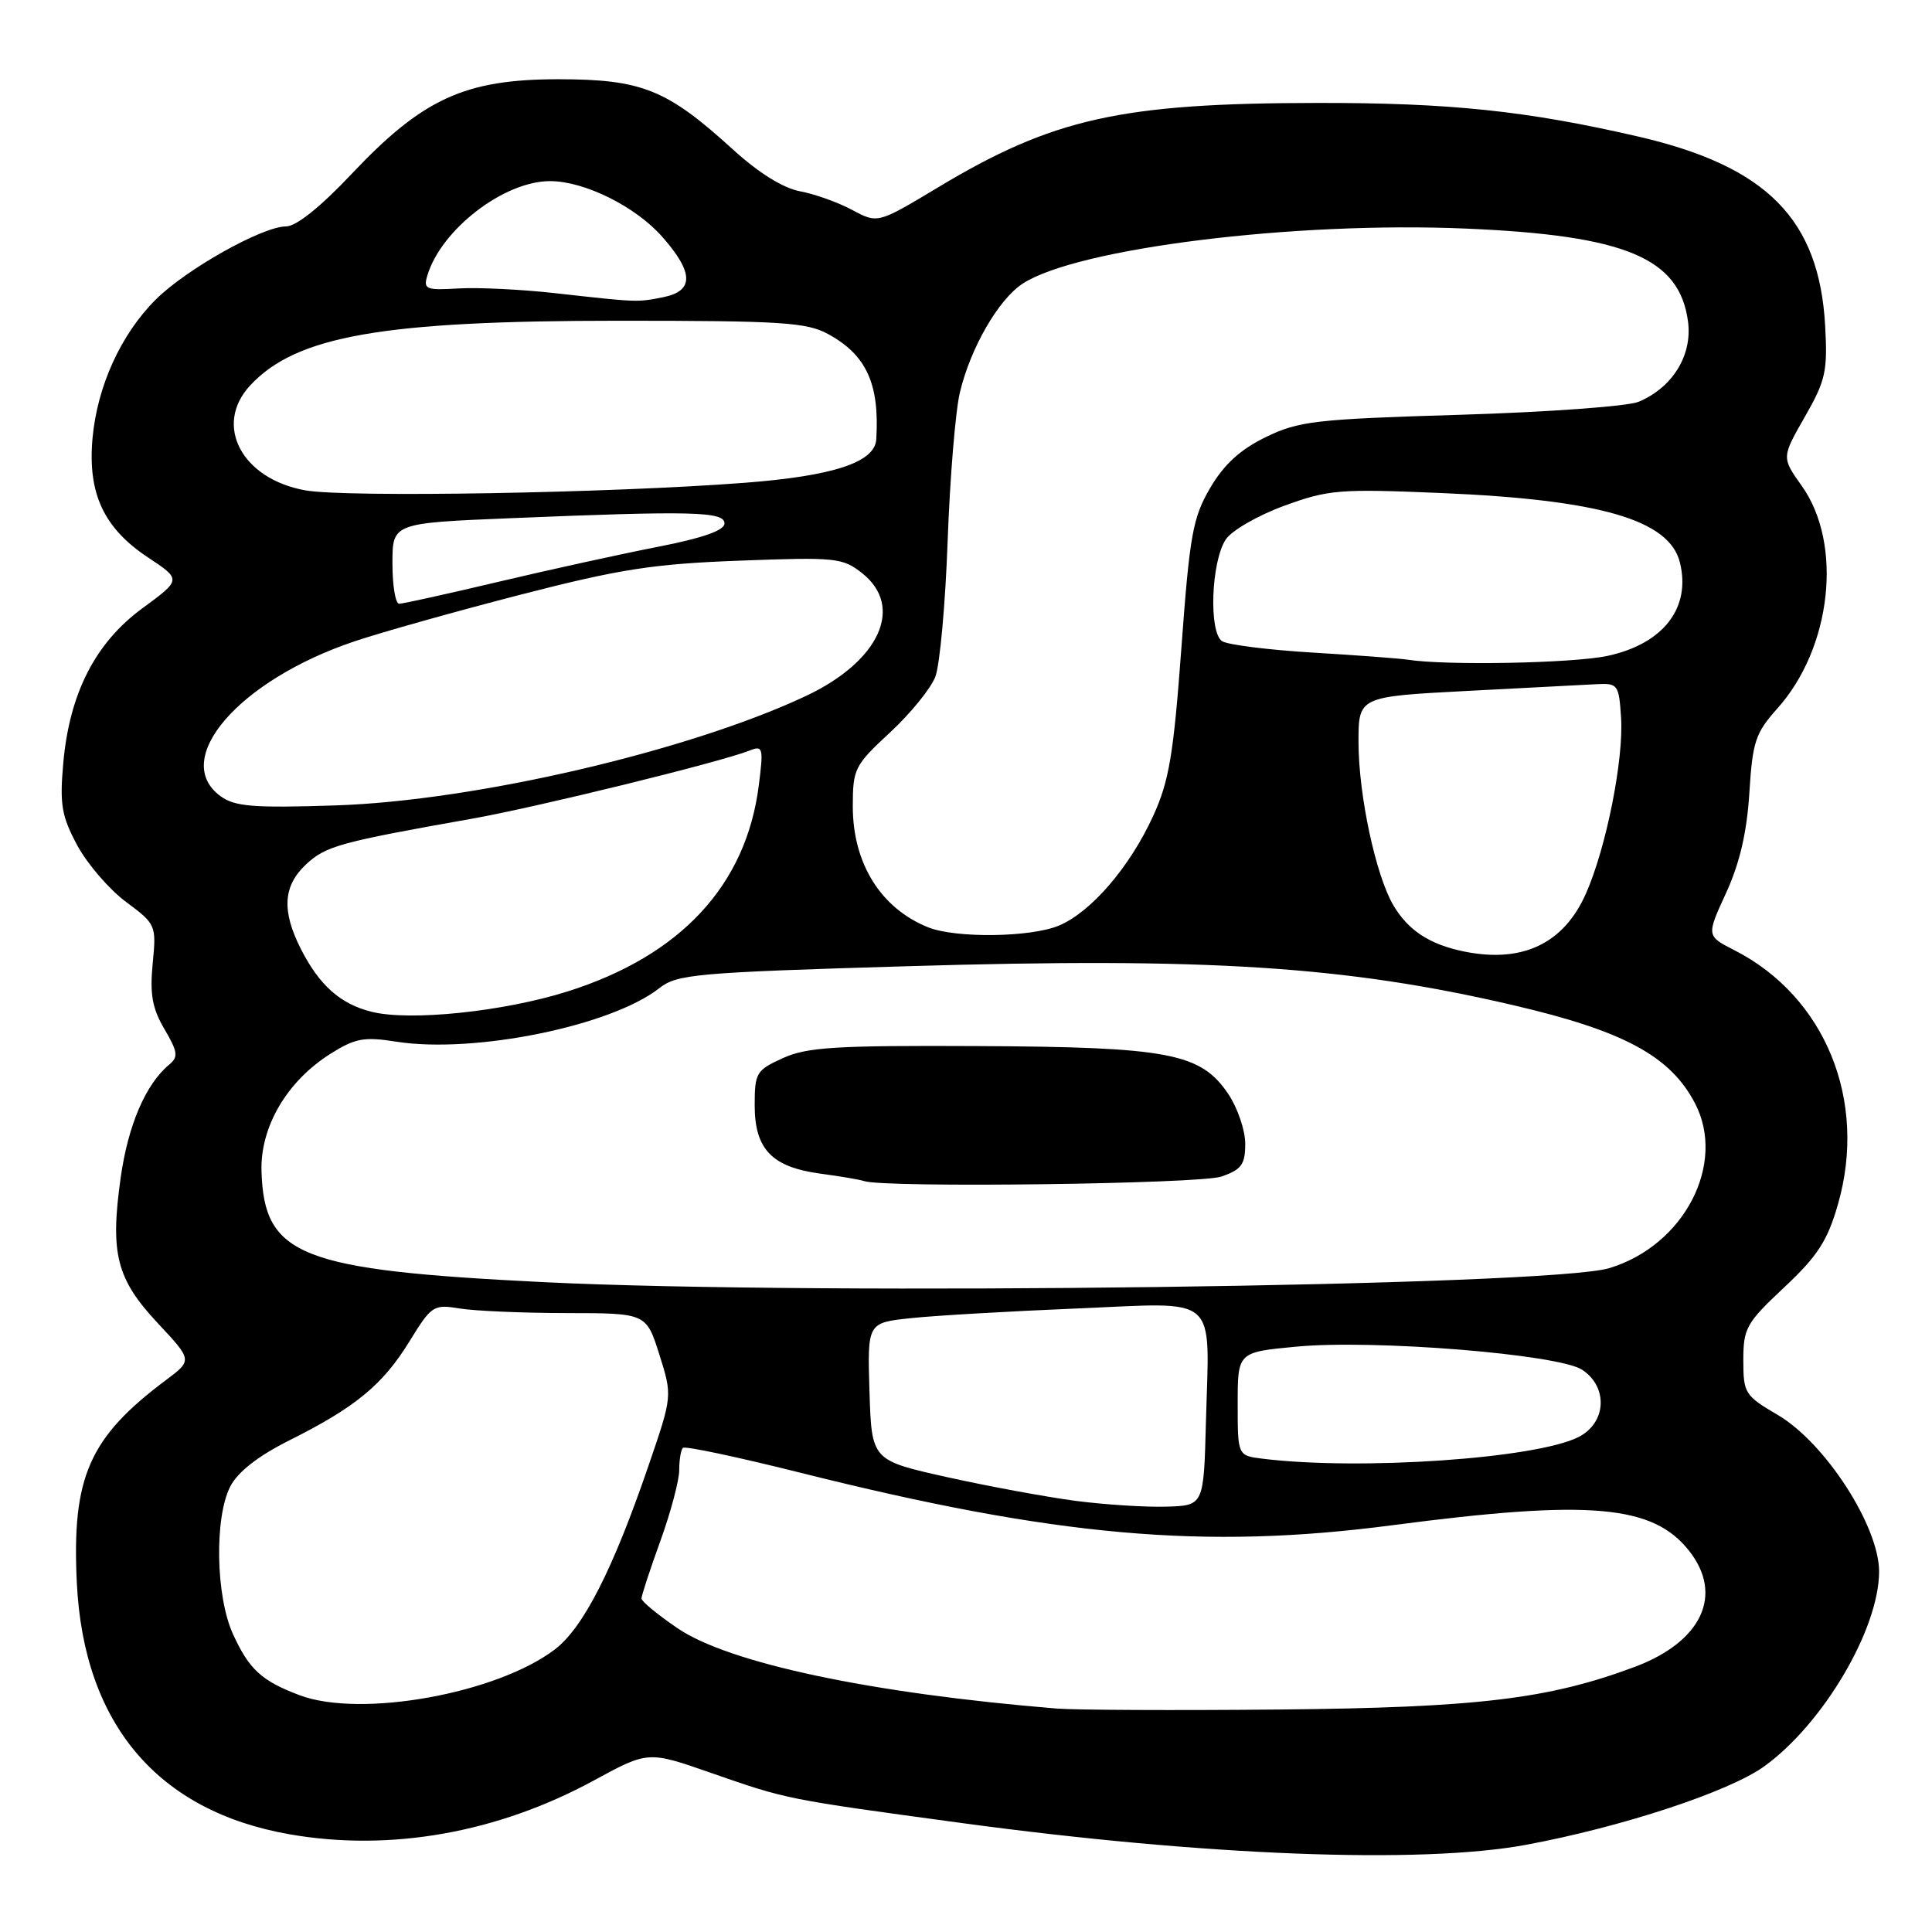 <?xml version="1.0" encoding="UTF-8" standalone="no"?>
<!DOCTYPE svg PUBLIC "-//W3C//DTD SVG 1.1//EN" "http://www.w3.org/Graphics/SVG/1.1/DTD/svg11.dtd" >
<svg xmlns="http://www.w3.org/2000/svg" xmlns:xlink="http://www.w3.org/1999/xlink" version="1.1" viewBox="0 0 256 256">
 <g >
 <path fill="currentColor"
d=" M 202.14 244.46 C 214.88 242.10 229.14 237.41 233.80 234.03 C 241.60 228.38 248.97 215.87 248.99 208.26 C 249.00 202.24 241.84 191.16 235.55 187.48 C 231.20 184.93 231.00 184.61 231.00 180.24 C 231.00 175.99 231.39 175.29 236.42 170.58 C 240.85 166.42 242.15 164.42 243.54 159.57 C 247.48 145.85 241.86 132.05 229.82 125.91 C 226.10 124.01 226.10 124.01 228.72 118.31 C 230.53 114.35 231.47 110.30 231.80 105.05 C 232.22 98.28 232.60 97.13 235.49 93.90 C 242.71 85.85 244.23 72.09 238.74 64.38 C 236.07 60.62 236.07 60.62 239.14 55.25 C 241.91 50.41 242.18 49.20 241.84 43.12 C 241.04 29.05 234.12 22.05 217.14 18.11 C 202.36 14.69 192.11 13.61 174.50 13.64 C 148.51 13.67 139.51 15.68 124.26 24.85 C 116.30 29.63 116.30 29.63 112.92 27.82 C 111.06 26.82 107.96 25.71 106.02 25.35 C 103.79 24.94 100.52 22.91 97.12 19.81 C 88.36 11.83 85.06 10.51 74.00 10.50 C 61.61 10.50 56.02 13.06 46.61 23.03 C 42.48 27.41 39.25 30.00 37.91 30.00 C 34.77 30.00 24.64 35.69 20.62 39.71 C 16.00 44.33 12.89 51.18 12.26 58.07 C 11.60 65.37 13.74 69.98 19.62 73.87 C 24.04 76.80 24.04 76.80 18.88 80.59 C 12.62 85.18 9.20 91.88 8.38 101.15 C 7.90 106.60 8.16 108.14 10.23 112.00 C 11.56 114.47 14.47 117.85 16.69 119.50 C 20.67 122.46 20.73 122.58 20.23 127.69 C 19.84 131.76 20.18 133.63 21.80 136.38 C 23.55 139.36 23.65 140.05 22.44 141.05 C 19.31 143.64 16.99 149.04 16.00 155.98 C 14.57 166.10 15.42 169.46 20.90 175.32 C 25.50 180.24 25.50 180.24 22.00 182.86 C 11.81 190.48 9.50 195.72 10.18 209.73 C 11.09 228.43 20.89 240.01 38.41 243.06 C 51.73 245.38 65.93 242.86 78.69 235.92 C 85.88 232.01 85.88 232.01 94.19 234.91 C 104.35 238.45 104.08 238.39 127.50 241.57 C 159.57 245.91 188.24 247.02 202.14 244.46 Z  M 140.00 226.39 C 115.45 224.38 96.57 220.38 89.78 215.75 C 87.15 213.96 85.00 212.19 85.00 211.81 C 85.00 211.43 86.12 208.00 87.50 204.19 C 88.88 200.38 90.00 196.15 90.00 194.80 C 90.00 193.44 90.22 192.11 90.49 191.85 C 90.76 191.58 97.70 193.05 105.92 195.11 C 139.82 203.61 159.56 205.37 184.50 202.10 C 210.67 198.67 219.02 199.39 223.83 205.51 C 228.41 211.33 225.49 217.55 216.61 220.87 C 205.22 225.13 195.78 226.27 169.50 226.52 C 155.75 226.65 142.47 226.59 140.00 226.39 Z  M 39.74 224.64 C 34.67 222.74 33.01 221.22 30.86 216.50 C 28.58 211.48 28.40 201.06 30.52 196.95 C 31.53 195.02 34.19 192.94 38.27 190.89 C 47.08 186.49 50.70 183.51 54.23 177.78 C 57.18 172.98 57.44 172.81 60.90 173.38 C 62.88 173.71 69.26 173.98 75.07 173.99 C 85.63 174.00 85.63 174.00 87.37 179.49 C 89.10 184.98 89.10 184.98 85.92 194.24 C 81.21 208.00 77.29 215.67 73.53 218.55 C 65.83 224.42 47.83 227.66 39.74 224.64 Z  M 142.50 198.87 C 138.65 198.36 131.00 196.95 125.50 195.73 C 115.50 193.50 115.50 193.50 115.21 184.38 C 114.93 175.27 114.93 175.27 120.71 174.66 C 123.90 174.32 133.79 173.75 142.69 173.38 C 161.78 172.59 160.25 171.23 159.79 188.50 C 159.50 199.50 159.50 199.50 154.50 199.64 C 151.75 199.72 146.35 199.37 142.50 198.87 Z  M 167.25 193.28 C 164.00 192.87 164.00 192.87 164.00 186.02 C 164.00 179.17 164.00 179.17 171.75 178.44 C 182.04 177.46 206.50 179.44 209.64 181.50 C 213.10 183.77 212.87 188.50 209.21 190.39 C 203.65 193.27 180.17 194.88 167.25 193.28 Z  M 72.00 169.89 C 39.75 168.29 35.00 166.43 34.65 155.21 C 34.47 149.32 38.01 143.28 43.79 139.63 C 47.06 137.57 48.23 137.35 52.53 138.03 C 62.85 139.64 80.99 135.95 87.37 130.93 C 89.71 129.09 92.23 128.86 120.17 128.03 C 160.01 126.84 178.29 128.01 200.50 133.19 C 215.19 136.61 221.33 139.93 224.60 146.20 C 228.78 154.24 223.14 165.06 213.22 168.04 C 205.28 170.43 108.59 171.69 72.00 169.89 Z  M 161.85 155.90 C 164.51 154.97 165.00 154.30 165.00 151.55 C 165.00 149.76 163.98 146.78 162.74 144.94 C 159.10 139.54 154.86 138.73 129.50 138.61 C 110.78 138.52 106.94 138.75 103.75 140.20 C 100.21 141.80 100.00 142.16 100.00 146.45 C 100.00 152.27 102.27 154.64 108.68 155.51 C 111.33 155.86 113.95 156.31 114.50 156.50 C 117.19 157.42 159.01 156.89 161.85 155.90 Z  M 49.21 134.06 C 45.10 133.03 42.33 130.57 39.89 125.79 C 37.29 120.69 37.50 117.37 40.59 114.50 C 43.18 112.10 45.07 111.58 62.50 108.49 C 71.14 106.96 95.49 100.98 99.36 99.44 C 101.09 98.75 101.18 99.10 100.54 104.10 C 98.86 117.31 90.18 126.65 75.18 131.38 C 66.67 134.06 54.28 135.34 49.21 134.06 Z  M 194.00 126.08 C 189.44 125.15 186.61 123.30 184.63 119.96 C 182.30 116.01 180.03 105.42 180.01 98.41 C 180.00 92.31 180.00 92.31 194.25 91.56 C 202.09 91.15 209.85 90.75 211.50 90.66 C 214.38 90.51 214.51 90.68 214.80 95.08 C 215.16 100.65 212.83 112.33 210.15 118.39 C 207.21 125.04 201.74 127.65 194.00 126.08 Z  M 123.00 122.88 C 116.72 120.37 113.00 114.42 113.00 106.86 C 113.00 101.87 113.23 101.41 117.93 97.06 C 120.64 94.55 123.35 91.22 123.94 89.66 C 124.54 88.09 125.27 79.99 125.57 71.66 C 125.87 63.32 126.60 54.48 127.19 52.00 C 128.61 46.07 132.29 39.70 135.50 37.59 C 142.68 32.89 171.49 29.31 194.28 30.29 C 215.40 31.19 222.55 34.18 223.67 42.60 C 224.27 47.07 221.62 51.36 217.12 53.24 C 215.68 53.84 205.05 54.61 193.50 54.96 C 174.27 55.54 172.10 55.79 167.72 57.92 C 164.33 59.57 162.19 61.53 160.35 64.66 C 158.05 68.60 157.64 70.85 156.54 85.86 C 155.50 100.01 154.91 103.51 152.80 108.12 C 149.70 114.90 144.56 120.87 140.30 122.65 C 136.57 124.21 126.66 124.34 123.00 122.88 Z  M 29.25 105.52 C 22.54 100.66 31.63 90.13 47.00 84.97 C 50.58 83.77 60.47 80.99 69.00 78.79 C 82.16 75.40 86.54 74.72 98.00 74.29 C 110.77 73.81 111.65 73.90 114.25 75.96 C 119.85 80.41 116.53 87.64 106.77 92.23 C 91.23 99.53 62.95 106.11 44.50 106.72 C 33.61 107.08 31.14 106.88 29.25 105.52 Z  M 186.50 87.41 C 185.40 87.24 179.74 86.82 173.92 86.47 C 168.10 86.12 162.72 85.44 161.95 84.97 C 160.15 83.85 160.47 74.45 162.42 71.48 C 163.20 70.30 166.68 68.29 170.16 67.02 C 176.05 64.87 177.48 64.76 190.99 65.33 C 212.01 66.22 221.18 68.88 222.59 74.51 C 224.10 80.54 220.40 85.32 213.00 86.91 C 208.42 87.89 191.59 88.21 186.50 87.41 Z  M 52.00 74.66 C 52.00 69.31 52.00 69.31 67.75 68.66 C 91.70 67.67 96.00 67.77 96.00 69.36 C 96.00 70.28 93.13 71.29 87.25 72.44 C 82.44 73.38 72.94 75.46 66.14 77.07 C 59.35 78.68 53.38 80.00 52.89 80.00 C 52.40 80.00 52.00 77.60 52.00 74.66 Z  M 40.50 64.98 C 32.03 63.49 28.25 56.33 33.16 51.06 C 39.27 44.50 50.70 42.50 82.00 42.50 C 103.56 42.50 106.89 42.71 109.74 44.27 C 114.81 47.04 116.56 50.87 116.11 58.22 C 115.92 61.26 110.42 63.07 98.69 63.97 C 80.92 65.34 45.97 65.94 40.50 64.98 Z  M 73.50 38.84 C 69.10 38.35 63.37 38.07 60.76 38.22 C 56.43 38.48 56.07 38.33 56.63 36.50 C 58.47 30.39 66.78 24.00 72.88 24.00 C 77.46 24.00 84.24 27.37 87.78 31.41 C 91.94 36.14 91.97 38.56 87.88 39.38 C 84.39 40.07 84.60 40.08 73.50 38.84 Z "/>
</g>
</svg>
